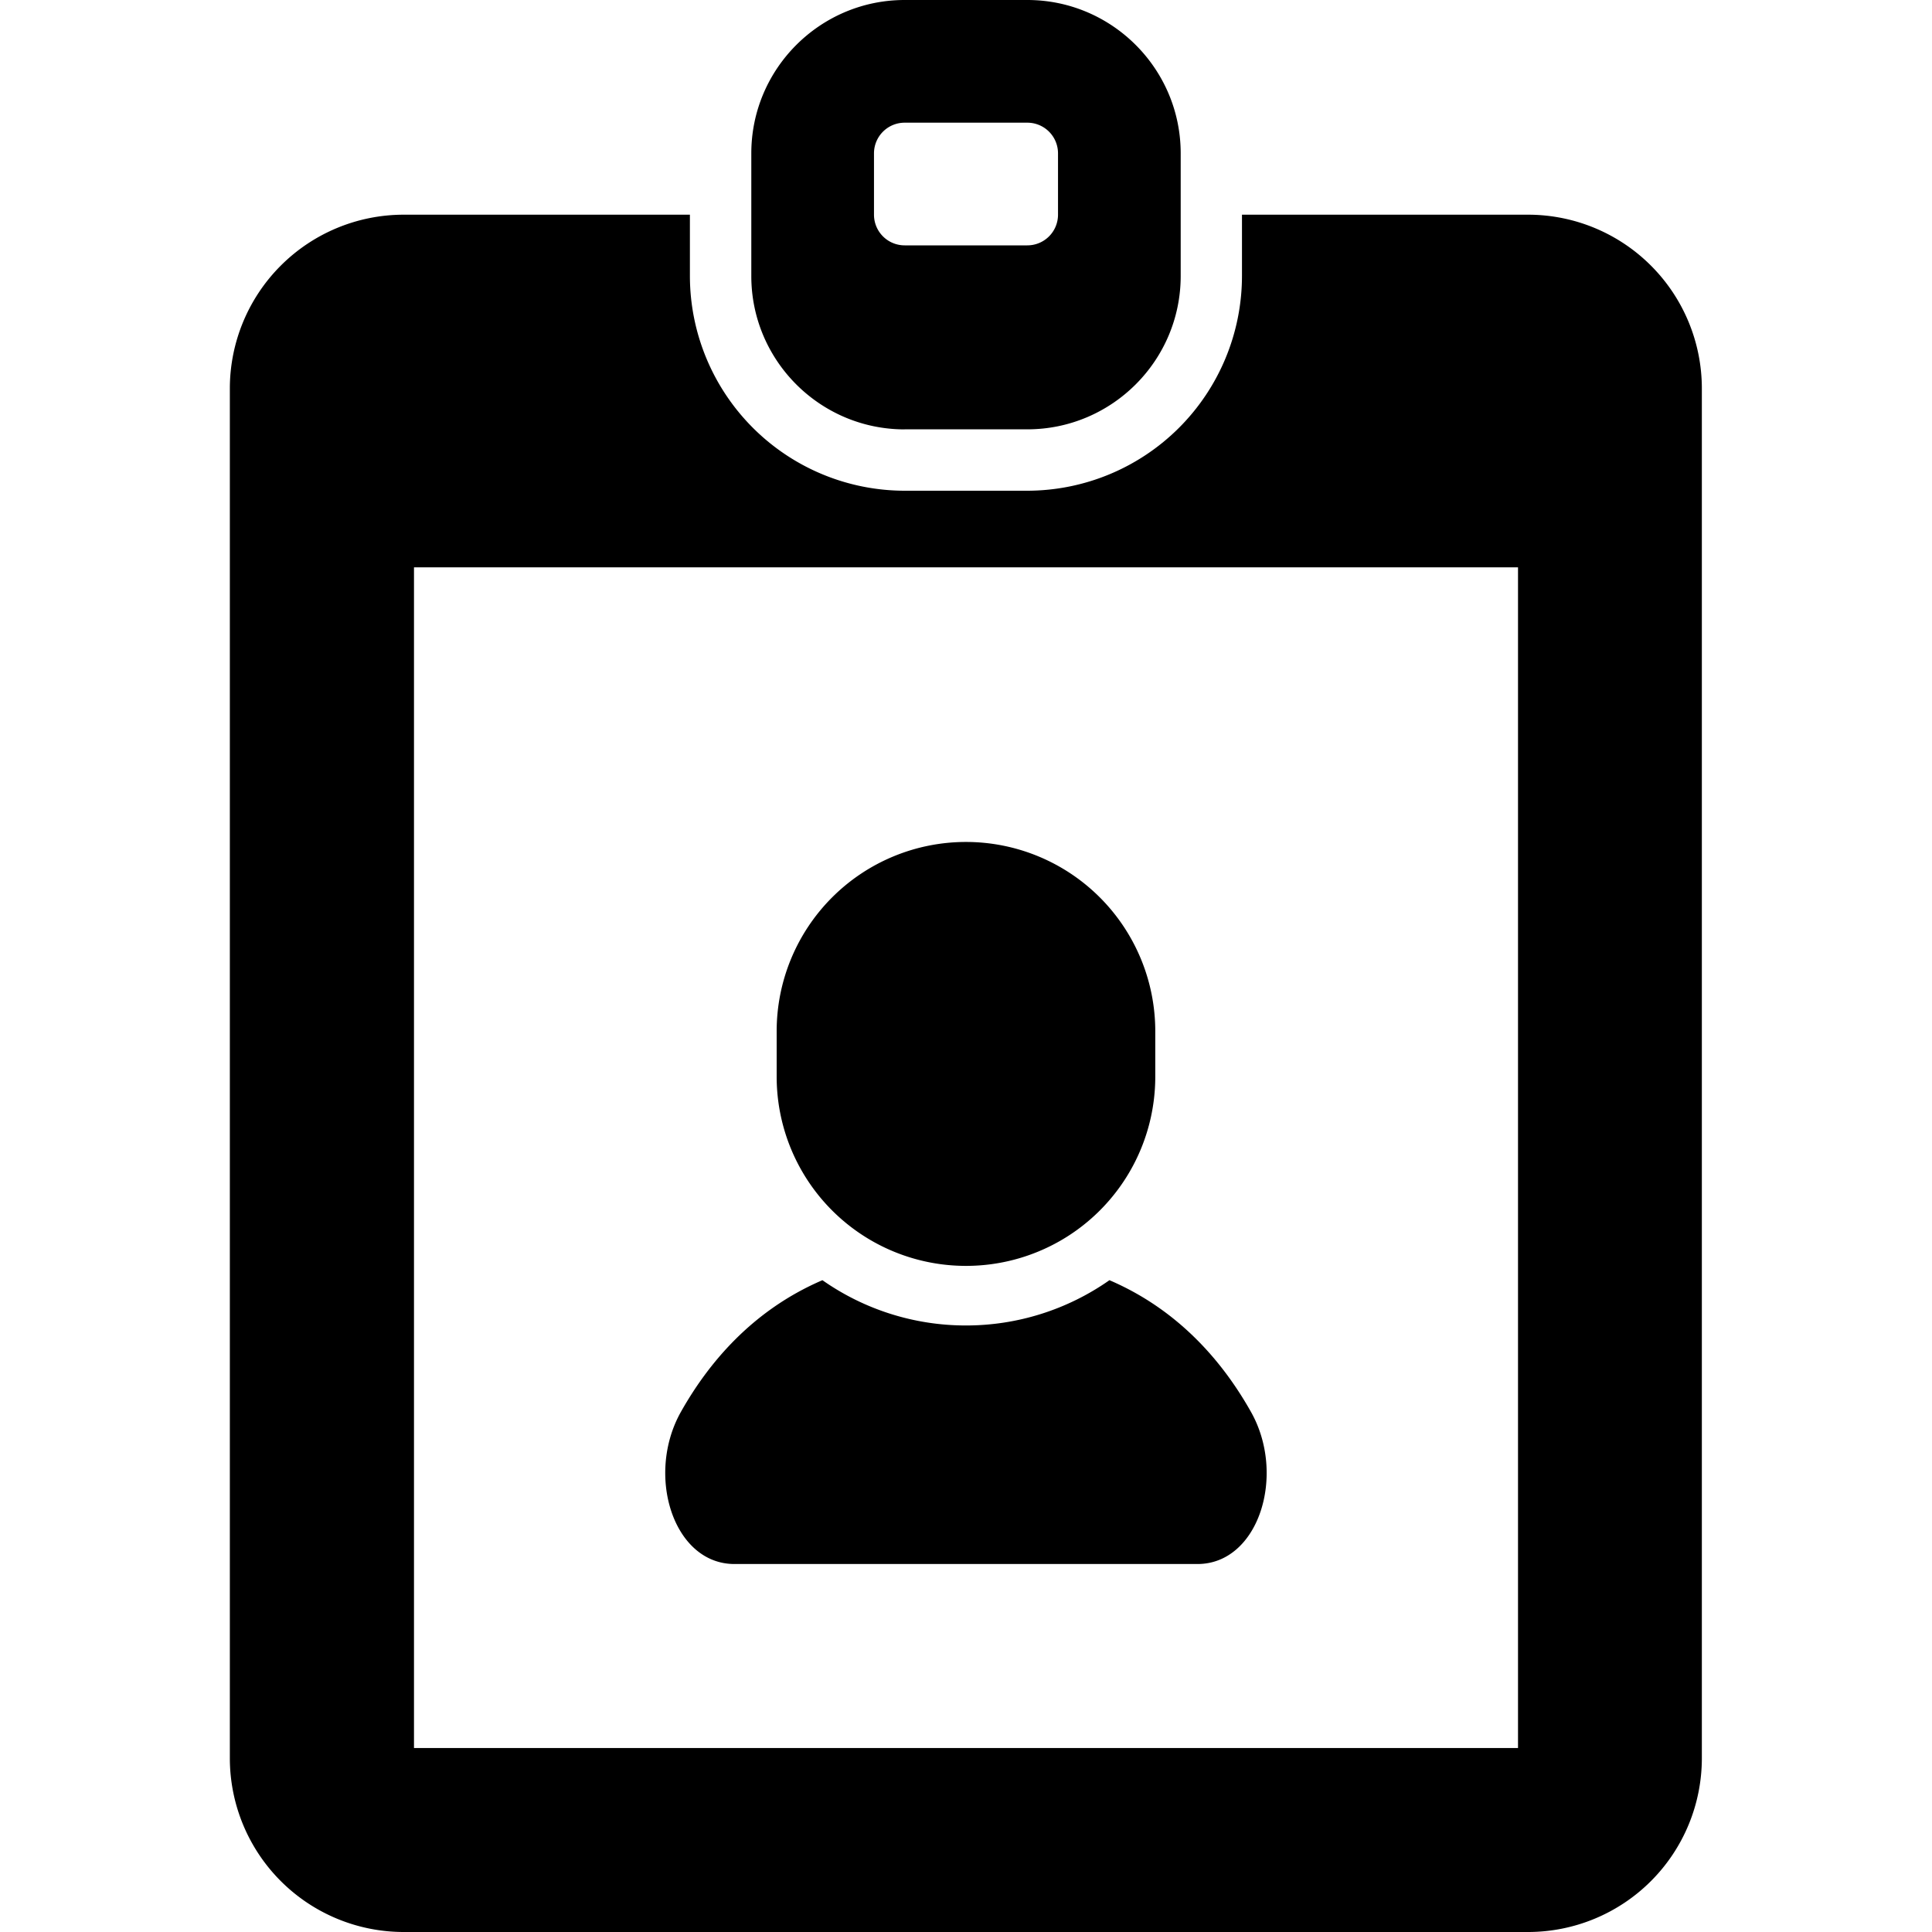 
<svg fill="currentColor" height="50" width="50" version="1.1" id="_x32_" xmlns="http://www.w3.org/2000/svg" viewBox="0 0 32 32" xml:space="preserve">
  <path class="st0" d="M12.166 25.905h7.668c1.014 0 1.474-1.475.887-2.518-.442-.786-1.166-1.677-2.345-2.183a4.134 4.134 0 0 1-2.377.75 4.132 4.132 0 0 1-2.377-.75c-1.179.506-1.903 1.397-2.345 2.183-.586 1.043-.127 2.518.888 2.518zM16 20.967a3.134 3.134 0 0 0 3.135-3.135v-.751a3.135 3.135 0 1 0-6.271 0v.751A3.135 3.135 0 0 0 16 20.967z"/>
  <path class="st0" d="M25.311 3.556h-4.74v1.016a3.56 3.56 0 0 1-3.556 3.556h-2.032a3.56 3.56 0 0 1-3.556-3.556V3.556h-4.74a2.88 2.88 0 0 0-2.88 2.879v22.686A2.88 2.88 0 0 0 6.687 32h18.622a2.879 2.879 0 0 0 2.879-2.879V6.435a2.879 2.879 0 0 0-2.879-2.879zm-.168 25.397H6.857V9.397h18.286v19.556z"/>
  <path class="st0" d="M14.984 7.111h2.032c1.4 0 2.54-1.139 2.54-2.54V2.54c0-1.401-1.14-2.54-2.54-2.54h-2.032c-1.4 0-2.54 1.139-2.54 2.54v2.032c0 1.4 1.139 2.54 2.54 2.54zm-.508-4.571a.508.508 0 0 1 .508-.508h2.032a.508.508 0 0 1 .508.508v1.016a.508.508 0 0 1-.508.508h-2.032a.508.508 0 0 1-.508-.508V2.54z"/>
</svg>
